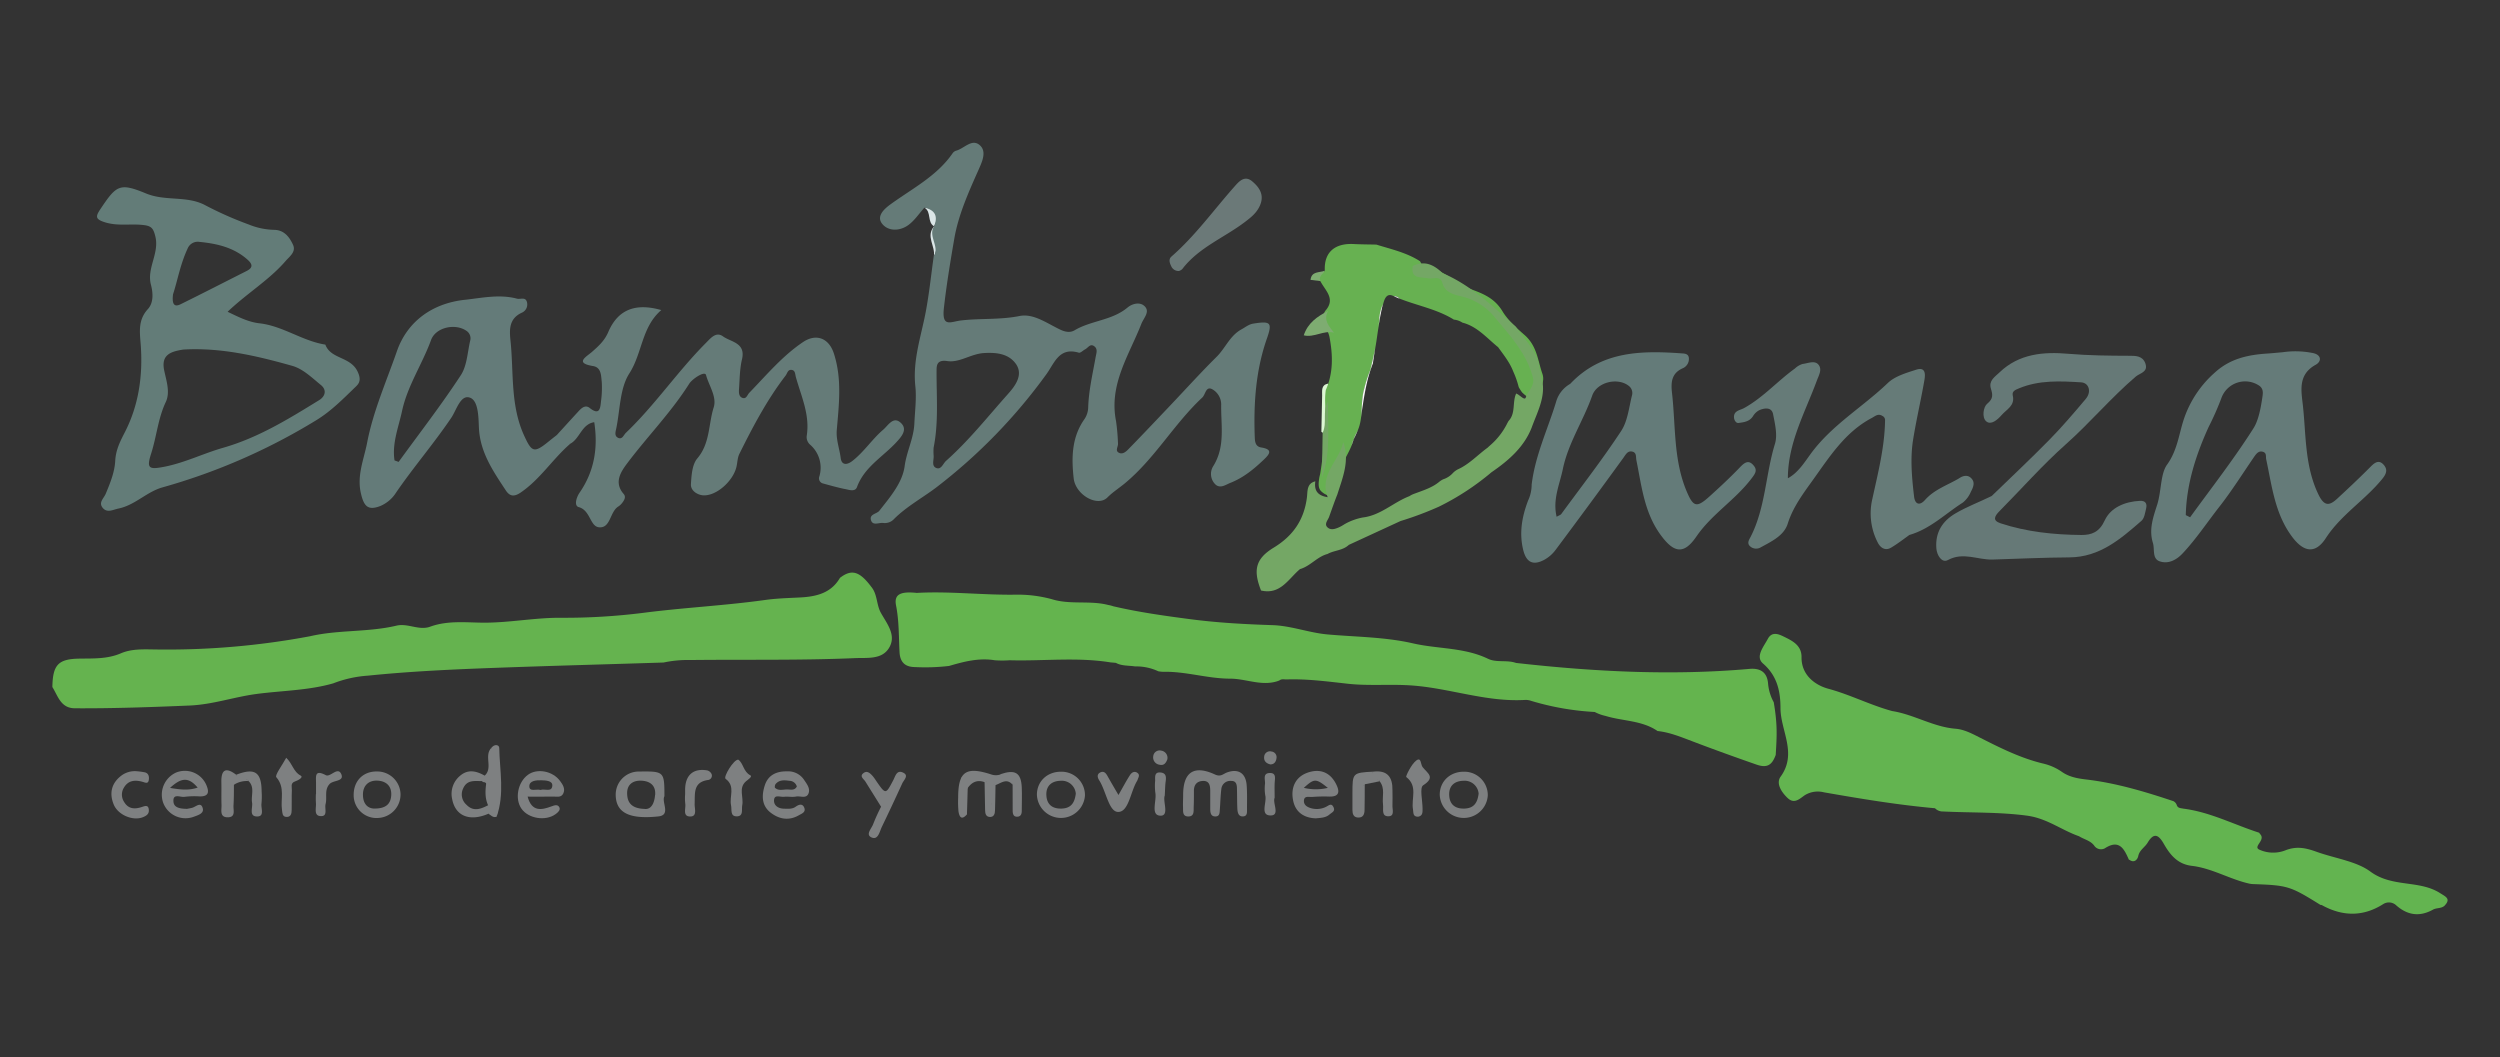 <svg id="Camada_1" data-name="Camada 1" xmlns="http://www.w3.org/2000/svg" viewBox="0 0 839.63 355"><rect x="0" y="0" width="839.63" height="355" fill="#333333" stroke="none"/><defs><style>.cls-1{fill:#64b44e;}.cls-2{fill:#65b34f;}.cls-3{fill:#63b450;}.cls-4{fill:#657b78;}.cls-5{fill:#667b78;}.cls-6{fill:#667977;}.cls-7{fill:#6b7978;}.cls-8{fill:#7e8081;}.cls-9{fill:#ddf7d4;}.cls-10{fill:#dbe6e7;}.cls-11{fill:#7eac71;}.cls-12{fill:#647b79;}.cls-13{fill:#657b79;}.cls-14{fill:none;}.cls-15{fill:#637c78;}.cls-16{fill:#67b151;}.cls-17{fill:#fcfcfc;}.cls-18{fill:#74a765;}</style></defs><path class="cls-1" d="M535.59,239.12a90.35,90.35,0,0,1-21.33-3.73,5.63,5.63,0,0,0-2-.32c-12.9.78-25.1-3.86-37.79-4.83-7.3-.56-14.63.2-21.87-.61-6.84-.76-13.64-1.67-20.54-1.44-.84,0-1.66-.24-2.4.36-5.58,2.18-11-.62-16.54-.62-7.51,0-14.85-2.47-22.43-2.3a10.4,10.4,0,0,1-1.67-.18,17.47,17.47,0,0,0-7.8-1.63c-2.17-.35-4.44-.1-6.46-1.2l-1.83-.16c-11.24-1.82-22.55-.39-33.83-.71a35,35,0,0,1-5,0c-5.28-.88-10.34.44-15.35,1.91a68.62,68.62,0,0,1-11.64.37c-3.26-.07-4.85-1.76-5-5.07-.27-5.21-.15-10.42-1.17-15.62-.73-3.71,1.42-4.79,6.95-4.21,11.14-.62,22.24.77,33.37.59a43.47,43.47,0,0,1,12,1.52c6.17,1.94,12.71.34,18.93,1.94a10.49,10.49,0,0,1,1.67.43c8.56,2,17.22,3.21,25.94,4.35,9.24,1.21,18.43,1.7,27.69,2,6.22.23,12.13,2.55,18.31,3.11,9.6.86,19.31.84,28.73,3,8.36,1.93,17.22,1.32,25.22,5.18,2.87,1.38,6.35.31,9.41,1.4h0c26.08,2.93,52.19,4.31,78.4,2,3.63-.32,5.94,1.09,6.25,4.93a15.79,15.79,0,0,0,1.91,6.28c1.26,7.54,1.06,11,.66,17.68-1.24,3.43-2.88,4.5-6.46,3.25-7.23-2.52-14.43-5.11-21.58-7.84l0,0c-3.8-1.43-7.56-3-11.64-3.43-5.26-3.61-11.67-3.29-17.46-5.07A14.44,14.44,0,0,1,535.59,239.12Z"/><path class="cls-2" d="M222.86,222.51c-19,.61-38,1.1-56.92,1.8-14.16.52-28.29,1.17-42.38,2.61a39.34,39.34,0,0,0-11.65,2.59c-8.43,2.41-17.22,2.42-25.82,3.57-7.51,1-14.65,3.54-22.35,3.87-12.85.54-25.68,1-38.53.93-4.84,0-5.7-4.08-7.62-7.13.12-7.52,2-9.45,9.13-9.55,4.71-.07,9.37.16,13.93-1.8,3.42-1.47,7.28-1.34,11-1.28a259.58,259.58,0,0,0,52.49-4.44c9.54-2.21,19.47-1.29,29-3.55,3.89-.93,7.6,1.78,11.45.3l0,0c5.88-2.11,12.09-1.33,18-1.3,8.63,0,17.07-1.69,25.66-1.65A211.51,211.51,0,0,0,216,205.83c13.66-1.77,27.43-2.43,41.07-4.34,3.88-.54,7.74-.63,11.62-.83,5.4-.28,10.41-1.41,13.42-6.59,3.9-3,6.56-2.25,10.5,3,2.09,2.5,1.71,5.89,3.17,8.63,2,3.66,5.31,7.46,2.93,11.69s-7.34,3.46-11.51,3.64c-18.43.8-36.86.43-55.29.64A38.67,38.67,0,0,0,222.86,222.51Z"/><path class="cls-3" d="M731.14,270.58c.43.9,1.32.82,2.1,1,9,1.13,17,5.36,25.47,8.08.2.27.42.52.61.79,1.27,1.89-2.54,3.87-.62,4.86a11.28,11.28,0,0,0,8.85.28c3.81-1.5,6.84-.82,10.54.51,6,2.16,13.34,3.16,17.95,6.58,7.41,5.49,16.37,2.76,23.46,7.27,1.91,1.22,3.79,1.92,1.42,4.31-1.1.91-2.63.6-3.79,1.24-4.55,2.53-8.66,1.88-12.46-1.53h0a3.57,3.57,0,0,0-4.24-.34c-6.69,4.25-13.46,4.2-20.34.52a1.17,1.17,0,0,0-.75-.23c-10.28-6.38-10.93-6.58-22.75-7a8.36,8.36,0,0,1-1-.12c-6.65-1.45-12.63-5.2-19.43-6-4.9-.57-7.39-3.81-9.49-7.48-1.86-3.24-3.42-3.58-5.38-.31-.93,1.57-2.71,2.44-3.15,4.49-.26,1.21-1.37,2.46-3,1.25H715c-1.58-3.59-3.2-7-8.07-3.85a2.74,2.74,0,0,1-3.61-.93c-1.34-1.72-3.41-2.05-5.08-3.12-5.89-2.05-10.71-6-17.46-6.91-9.43-1.25-18.79-.94-28.17-1.4a3.64,3.64,0,0,1-2.74-1.09h0c-12.53-1.12-24.93-3.18-37.31-5.35a8.32,8.32,0,0,0-6.35.93c-1.68,1.1-3.51,3.19-5.82,1-2.12-2-4-4.95-2.35-7.21,5.63-7.82,0-15.32-.06-22.91,0-5.53-1-10.87-5.89-15.08-2.64-2.29.24-5.62,1.62-8.23s3.65-1.64,5.34-.81c2.85,1.38,6,2.9,6,6.83-.12,6.27,4.79,9.56,9,10.7,7.41,2,14.17,5.53,21.51,7.51l.06,0c7.27,1.18,13.7,5.32,21.16,5.92,2.88.23,5.51,1.63,8.08,2.93,7,3.55,14,7.07,21.73,8.86a18.18,18.18,0,0,1,6,2.76h0c2.45,1.68,5.24,2.16,8.12,2.5,10,1.18,19.68,4.08,29.23,7.27A2.42,2.42,0,0,1,731.14,270.58Z"/><path class="cls-4" d="M187,146.11c2.49-2.73,5-5.49,7.49-8.19.95-1,2.18-2,3.55-.91,3.29,2.61,3.58.21,3.8-2.2a32.78,32.78,0,0,0,.26-6.55c-.24-2-.1-4.85-2.91-5.32-6.19-1-2.45-3-.5-4.65,2.28-2,4.32-3.79,5.61-6.8,3.22-7.51,9.1-9.84,17.8-7.35-6.62,5.66-6.34,14.41-10.72,21.25-3.23,5-3.11,12.24-4.41,18.5-.22,1.08-.74,2.53.65,3.17s1.83-1,2.62-1.73c9.71-9.27,17.24-20.48,26.69-30,1.77-1.77,3.53-4.07,5.9-2.35,2.64,1.91,7.7,2.1,6.37,7.7-.77,3.22-.76,6.63-1,10-.08,1.17-.09,2.63,1.31,3,1.18.31,1.48-1.08,2.15-1.77,5.75-5.93,11.05-12.31,18-17,4.44-3,8.69-1.39,10.38,3.76,2.78,8.48,1.74,17.1,1,25.66-.29,3.36.91,6.31,1.3,9.45.29,2.42,2,2.57,4.05.94,3.88-3.07,6.56-7.27,10.28-10.45,1.64-1.41,3.31-4.54,5.8-2.32s.35,4.65-1.4,6.55c-4.53,4.92-10.76,8.31-13.25,15.08-.59,1.6-2.45,1-3.67.73-2.61-.49-5.18-1.25-7.75-1.94a1.77,1.77,0,0,1-1.2-2.42,10.23,10.23,0,0,0-3.07-10.56,3.39,3.39,0,0,1-1.17-3.16c1.07-7-1.9-13.2-3.68-19.64-.25-.9-.15-2.23-1.44-2.36s-1.4,1.14-2,1.92c-6.24,8.14-11,17.17-15.52,26.29-.65,1.31-.64,2.95-1,4.42-1.14,4.73-6.72,9.76-11.15,9.5-1.87-.12-4.26-1.51-4.12-3.75.18-3,.41-6.61,2.15-8.66,4.32-5.09,3.7-11.46,5.5-17.14,1.12-3.53-1.62-7.29-2.58-10.86-.41-1.5-4.62,1.29-5.66,2.95-6.07,9.6-14,17.65-20.78,26.66-2.07,2.77-4.65,6.44-1.21,10.35.78.89.28,1.92-.33,2.75a5.44,5.44,0,0,1-1.44,1.43c-2.93,1.77-2.57,7.37-6.51,7-3.07-.27-2.86-5.7-6.83-6.78-1.59-.43-.85-3.18.32-4.88,4.9-7.1,6.23-15,4.9-23.64-4.27.64-4.83,5.65-8.22,7.33A6.69,6.69,0,0,1,187,146.11Z"/><path class="cls-5" d="M641.28,179.66c-2,1.43-4,3-6.16,4.27s-3.72-.23-4.45-1.67a21.29,21.29,0,0,1-1.84-14.69c1.89-8.69,4.13-17.35,4.27-26.34a1.54,1.54,0,0,0-.9-1.55c-1.46-.9-2.39.08-3.62.73-8.87,4.71-14.06,12.91-19.63,20.68-3.3,4.62-6.76,9.14-8.55,14.83-1.28,4.05-5.59,6-9.22,8a3,3,0,0,1-3.37-.41c-1.25-1.08-.3-2.34.15-3.23,5-9.81,5-20.92,8.16-31.21.92-3,0-6.75-.63-10-.5-2.39-2.83-2.07-4.61-1.32a5.43,5.43,0,0,0-2.16,2.07c-1.18,1.79-3.06,2-4.85,2.24-.79.09-1.43-.87-1.5-1.79-.17-2.37,2.06-2.48,3.37-3.21,6.41-3.54,11.23-9.07,17.08-13.29a6.49,6.49,0,0,1,2.58-1.53c1.78-.2,4-1.3,5.3.19,1.39,1.64.16,3.58-.57,5.56-3.94,10.63-9.65,20.76-9.67,32.64,3.42-1.85,5.5-5.24,7.65-8.18,7.07-9.69,17.43-15.69,25.89-23.79,2.41-2.32,6.2-3.41,9.55-4.49s3.07,1.78,2.74,3.65c-1.16,6.66-2.71,13.24-3.78,19.91-1,6.32-.4,12.69.33,19,.3,2.63,1.84,3.26,3.71,1.15,3.13-3.52,7.53-4.94,11.41-7.23,1.55-1.08,3.22-1.25,4.39.32,1,1.35.25,2.9-.46,4.26a9,9,0,0,1-2.71,3.59C653.3,172.57,648.22,177.68,641.28,179.66Z"/><path class="cls-6" d="M668.94,166.56c6.49-6.29,13.09-12.47,19.42-18.93,4.27-4.35,8.23-9,12.16-13.67,2-2.39,1.06-5.39-1.56-5.55-7-.43-14.11-.8-20.84,2-1.13.47-2.48.95-2.13,2.4.82,3.48-2.08,4.65-3.76,6.61-1.41,1.63-3.54,3.41-5.12,2.12s-1-4.9.29-5.94c2.11-1.71,1.86-3.07,1.25-5.07-.82-2.68,1.3-3.93,2.87-5.44,6.59-6.35,14.92-7,23.22-6.26,6.77.57,13.5.64,20.27.66,2.17,0,4.6-.06,5.53,2.6,1,2.9-1.86,3.21-3.23,4.38-8.28,7.08-15.29,15.44-23.43,22.69-7.88,7-14.91,15-22.33,22.49-1.5,1.52-2.61,3.13.3,4.09,8.83,2.92,18,3.85,27.23,3.94,3.39,0,6-.93,7.81-4.93,2-4.29,6.77-6.3,11.82-6.54,1.92-.09,2.44,1,2.07,2.56s-.59,3.31-1.59,4.17c-7,6.09-14,12.19-24.17,12.26-8.61.05-17.22.47-25.83.73-5,.14-9.81-2.64-15,.17-2,1.08-3.7-1.55-3.87-4-.38-5.26,2-9.07,6.41-11.66C660.62,170.14,664.89,168.58,668.94,166.56Z"/><path class="cls-7" d="M396,91a2.63,2.63,0,0,1-2.63-1.57c-.53-1.08-1-2.34.08-3.28,7.9-6.9,14-15.39,20.91-23.22,1.59-1.81,3.56-4.28,6.23-2,2.29,1.94,4.12,4.45,2.6,8-1.05,2.47-2.86,3.93-4.93,5.51-7,5.37-15.65,8.63-21.2,15.94A2.93,2.93,0,0,1,396,91Z"/><path class="cls-8" d="M397.36,267c0-7.68,3.61-10.15,10.68-6.89,1.95.9,2.72-.17,4-.66,3.8-1.41,6.34.17,6.65,4.24.21,2.69.11,5.41.12,8.12,0,1,.13,2.24-1.23,2.38-1.58.15-1.91-1.17-2-2.37-.12-2.19-.08-4.4-.14-6.59,0-1.37-.05-3-1.93-2.95a3,3,0,0,0-3.3,2.54c-.31,2.35-.34,4.72-.53,7.08-.07,1,0,2.23-1.36,2.3-1.62.09-1.84-1.16-1.86-2.41,0-2,0-4.07,0-6.1,0-1.84-.26-3.58-2.63-3.4-2,.15-2.91,1.46-2.85,3.48,0,1.7,0,3.39-.07,5.08-.08,1.44.35,3.44-1.95,3.36-1.9-.07-1.59-1.84-1.64-3.14S397.36,268.38,397.36,267Z"/><path class="cls-8" d="M295.91,270.94l-5.27-8.45c-.57-.91-2.12-1.76-.58-2.89,1.22-.89,2.21.15,3,1a14.71,14.71,0,0,1,1.18,1.63c3.24,4.67,3.21,4.65,5.78-.23.66-1.26,1.11-3.39,3.07-2.61,2.38.95.49,2.51-.06,3.7q-3.36,7.35-6.87,14.64c-.76,1.57-1.23,4.48-3.42,3.54s0-3,.53-4.52A63.14,63.14,0,0,1,295.91,270.94Z"/><path class="cls-8" d="M45.65,259a24.85,24.85,0,0,1,3,.39c1.18.3,1.47,1.27,1.35,2.37-.18,1.66-1.15,1.09-2.14.81-2.45-.68-4.74-.55-6.21,1.91a4.44,4.44,0,0,0,0,4.8c1.51,2.58,3.77,2.52,6.18,1.69,1.11-.38,2-.56,2.15.94s-.84,2.09-2,2.55c-3.31,1.33-8.33-.72-9.78-4.25-1.59-3.85-.74-7.28,2.68-9.81A7.59,7.59,0,0,1,45.65,259Z"/><path class="cls-8" d="M247.94,255.13c1.72,1.12,1.7,4.08,4.08,5.27.77.38-.73,1.4-1.48,2-2.62,2.27-.72,5.37-1.26,8.05-.28,1.39.48,3.53-1.59,3.71-2.6.21-1.84-2.19-2.17-3.71-.64-2.93,1.58-6.39-1.83-8.88C242.84,261,246.38,255.05,247.94,255.13Z"/><path class="cls-8" d="M375.64,267c1.56-2.72,2.62-4.76,3.87-6.69.54-.84,1.5-1.51,2.55-.69.88.68.23,1.52,0,2.29a2.35,2.35,0,0,1-.22.45c-2.18,3.63-2.79,10.4-6.34,10.33-3.11-.05-4-7-6.34-10.64-.55-.85-.86-2,.34-2.61s1.88.17,2.43,1.14C373,262.49,374.09,264.36,375.64,267Z"/><path class="cls-8" d="M476.27,274.3c-1.85,0-1.52-1.38-1.72-2.51-.63-3.57,1.73-7.78-2.27-10.84-.23-.18,1.7-4.3,3.4-5.55s1.41,1.36,2.11,2.24c1.67,2.11,4.42,3.37.18,6.11-1.24.81-.2,5.13-.2,7.84C477.77,272.78,477.87,274,476.27,274.3Z"/><path class="cls-8" d="M96.13,254.5c2.19,2.08,2.4,4.71,4.8,5.95,1.15.59-.78,1.63-1.85,2-1.64.54-1,1.93-1.06,3-.1,2.18,0,4.37-.06,6.55,0,1.22-.26,2.51-1.88,2.36-1.3-.13-1.22-1.34-1.37-2.33-.55-3.63,1.12-7.53-1.91-11C92.24,260.35,94.79,257,96.13,254.5Z"/><path class="cls-8" d="M230.1,266.8v-1.52c0-4.95,2.74-7.36,7.47-6.53A2.24,2.24,0,0,1,239,260a1.47,1.47,0,0,1-1.11,1.95c-5.18.69-4.45,4.54-4.59,8.07-.06,1.5.93,4.14-1.38,4.2-2.84.08-1.48-2.77-1.78-4.37A16.11,16.11,0,0,1,230.1,266.8Z"/><path class="cls-8" d="M106.14,266.61c0-1.17,0-2.35,0-3.52,0-2.25-.58-4.79,3.3-2.74,1.49.78,4-3,5.16-.4s-2.71,2-3.94,3.4c-1.8,2-.73,4.49-1.31,6.68-.39,1.45.83,4.12-1.53,4.06-2.61,0-1.53-2.79-1.72-4.46a27.64,27.64,0,0,1,0-3Z"/><path class="cls-8" d="M79.32,260.2c6.24-2.41,8.49-.94,8.55,5.6a24.86,24.86,0,0,1-.05,4.05c-.25,1.59,1.22,4.51-1.66,4.36-2.6-.13-1.21-3-1.5-4.64-.41-2.41,1-5.11-1.18-7.24C82.5,260.81,79.49,263.27,79.32,260.2Z"/><path class="cls-8" d="M164,273.3a2.31,2.31,0,0,0-.08-2.86c-1.14-2.52-.93-5.14-.57-7.77,2.22-3.58.14-7.79,1.69-11.47h0c1.46-1,2.4-.28,2.36,1.17-.2,7.31.93,14.65-.6,21.91C165.57,274.77,164.89,273.74,164,273.3Z"/><path class="cls-8" d="M324.75,273.51c-1.84,2.12-2.57.8-2.84-1a34.6,34.6,0,0,1-.11-4.56c0-8.82,2.55-10.66,11.2-7.82a4.79,4.79,0,0,0,2.93,0c1.7.76,5.24-.7,4.16,3.43-2-2.32-3.84-.56-5.74.12l-.67-.08a4.52,4.52,0,0,1-2.08-1.88,3.54,3.54,0,0,0-.31-.37c-.2.09-.19.32,0,.71,0,.45-.2.64-.63.62-2.45-.89-4.28,0-5.66,2C323.41,266.77,323.34,269.11,324.75,273.51Z"/><path class="cls-8" d="M340.09,263.47c.17-3-3.48-1.44-4.16-3.43,5-1.73,7-.56,7.23,4.36.12,2.67,0,5.36,0,8,0,1.11-.45,2-1.76,1.89-1.07-.08-1.27-1-1.29-1.82C340.07,269.5,340.09,266.48,340.09,263.47Z"/><path class="cls-8" d="M461.26,259.15c4.71-.56,6.48,1.87,6.4,6.23,0,1.69.08,3.39,0,5.07-.08,1.37.84,3.65-1.32,3.7-2.48.06-1.65-2.41-1.85-3.94-.35-2.61.79-5.43-1.13-7.81C463,261.1,457.92,262.81,461.26,259.15Z"/><path class="cls-8" d="M428.09,267.94c-.79,1.71,1.92,5.94-1.34,5.93-3.66,0-1.23-4.34-1.8-6.69a14.28,14.28,0,0,1-.09-4c.08-1.36-.82-3.46,1.53-3.56s1.78,1.85,1.71,3.34S428.09,266,428.09,267.94Z"/><path class="cls-8" d="M391.19,267.18c-.77,1.91,1.65,6.85-1.46,6.77-3.43-.1-1.19-5-1.71-7.7a18.87,18.87,0,0,1-.06-4.05c0-1.31-.28-3,1.88-2.75,1.86.21,1.85,1.56,1.65,3C391.3,263.82,391.31,265.18,391.19,267.18Z"/><path class="cls-8" d="M461.26,259.15c-1.58,2.53,1.77,1.92,2.08,3.25l-5,1c-2.07.74-2.07.74-2.09,5,.09-3.4.09-3.4,2.1-5,0,2.85,0,5.7-.06,8.55,0,1.48-.45,2.74-2.25,2.62-1.5-.1-1.81-1.24-1.82-2.52,0-1.85,0-3.69,0-5.54C454.22,259.54,454.22,259.54,461.26,259.15Z"/><path class="cls-8" d="M79.32,260.2c.8,1.85,3.2.58,4.16,2.13a8,8,0,0,0-4.82,1.17c-2.27.42-2.27.42-2.29,4.52.18-3.44.18-3.44,2.19-4.47,0,2.35,0,4.71-.14,7.05-.08,1.52.78,3.83-1.83,3.89-2.92.07-2.13-2.42-2.19-4.12-.09-2.52,0-5-.05-7.56C74.23,258.49,75.8,257.52,79.32,260.2Z"/><path class="cls-8" d="M324.75,273.51c-3.33-1.1-1.56-3.88-1.83-5.9a49.52,49.52,0,0,1-.06-6.46c2.62.3,1.63,2.3,2.15,3.47Q324.89,269.07,324.75,273.51Z"/><path class="cls-8" d="M334.35,263.59c-.05,2.83-.08,5.66-.17,8.49,0,1.22-.35,2.46-1.92,2.28-1.22-.14-1.39-1.26-1.41-2.3-.07-3.15-.12-6.31-.18-9.47l.36-.32c3.42,3,.41,6.45,1.41,9.17,1.55-2-1.9-5.91,1.44-8.16C334,263.38,334.2,263.48,334.35,263.59Z"/><path class="cls-9" d="M446,128.83c.06.78.13,1.57.19,2.35-.06,1.25-.11,2.49-.16,3.74-1,2.36-.21,4.84-.51,7.25-.14,1.15.7,2.77-1.31,3.17l-.42-.32c.08-4.05.14-8.1.25-12.15C444.08,131.24,443.62,129.34,446,128.83Z"/><path class="cls-8" d="M392.06,255c-.46,1.26-1.15,2.19-2.6,1.84a2.47,2.47,0,0,1-2.13-2.93A2.15,2.15,0,0,1,390,252.1,2.45,2.45,0,0,1,392.06,255Z"/><path class="cls-10" d="M310.48,69.75c4.5.28,5.42,2.07,3.24,6.27C311.31,74.61,312.9,71.15,310.48,69.75Z"/><path class="cls-8" d="M426.65,256.73c-1.46-.36-2.22-1.2-2.08-2.53a1.94,1.94,0,0,1,2.48-1.8,1.91,1.91,0,0,1,1.68,2.14C428.59,255.77,428,256.72,426.65,256.73Z"/><path class="cls-8" d="M165,251.2c-.23,4.14,1.2,8.46-1.37,12.34-.61-1-1.14-.78-1.77-1.21a1.71,1.71,0,0,0,.9-1.81C165.66,257.92,162.48,253.87,165,251.2Z"/><path class="cls-10" d="M313.74,76c-.42,3.36,1.93,6.76-.11,10.1C314.25,82.73,310.78,79.32,313.74,76Z"/><path class="cls-11" d="M444,94.46,440.15,94c.31-3,3-2.35,4.78-3.09C444.6,92.11,444.28,93.29,444,94.46Z"/><path class="cls-4" d="M423.57,150.28c-1.94-.31-2.11-1.93-2.16-3.52-.4-11.21.32-22.29,4.06-33,1.9-5.41,1.33-6-4.46-5.09-1.64.25-2.69,1.2-4,1.91-3.93,2.11-5.44,6.33-8.42,9.27-5.36,5.31-10.42,10.92-15.62,16.39-4.63,4.88-9.25,9.77-13.95,14.58-.78.8-1.86,1.83-3.1,1.3-1.58-.67-.35-2.07-.44-3.14a70.43,70.43,0,0,0-.66-7.58c-2.44-12.28,4.39-22.12,8.52-32.66.73-1.85,2.73-3.79,1.39-5.55-1.53-2-4.38-1.28-6,.06-5.22,4.4-12.24,4.35-17.85,7.69-1.38.81-3,.62-4.76-.22-4.39-2.06-9-5.54-13.69-4.59-6.56,1.32-13.06.74-19.54,1.48-3.66.41-6.63,2.57-5.88-4.18.88-7.8,2.16-15.53,3.48-23.23,1.4-8.13,4.86-15.76,8.22-23.32,1.18-2.65,2.71-6,.39-8.08-2.61-2.38-5.21,1-7.85,1.77a2.33,2.33,0,0,0-1.26.82c-5.32,7.77-13.6,11.91-20.92,17.24-2.23,1.63-4.85,4.06-2.73,6.61s6,2.38,8.8.29c2.07-1.54,3.57-3.84,5.32-5.79,3.61.78,4.64,2.9,3.24,6.27l0,0c-2.1,3.34,2,6.76-.11,10.1-.89,6.29-1.53,12.63-2.72,18.86-1.58,8.19-4.37,16.09-3.45,24.75.43,4-.14,8.37-.33,12.53-.23,5.05-2.61,9.38-3.26,14.3-.75,5.63-4.94,10.44-8.51,15-.83,1.08-3.54,1.1-2.75,3.28.65,1.81,2.68.62,4.09.81a4.2,4.2,0,0,0,3.65-1.38c4.2-4.16,9.42-7,14.06-10.49a182.84,182.84,0,0,0,37-38c2.76-3.75,4.27-9.3,10.94-7.32.55.17,1.41-.75,2.14-1.13,1-.5,1.66-2,3-1.07s.77,2.33.52,3.7c-1,5.64-2.33,11.23-2.5,17a7.38,7.38,0,0,1-1.25,3.81c-4.31,6.1-4.39,13-3.62,19.9.62,5.53,8,9.75,11.33,6.41,1.82-1.81,3.89-3.12,5.79-4.69,10.12-8.35,16.57-20,26.07-28.87,1.09-1,1.19-4,3.41-2.75a5.88,5.88,0,0,1,2.94,5c-.13,7,1.46,14.18-2.66,20.78a4.91,4.91,0,0,0,.73,6.17c1.65,1.48,3.36.12,5.11-.58,4.32-1.72,7.77-4.56,11.07-7.7C426.46,152.49,427.6,150.93,423.57,150.28Zm-85-18c-6.81,7.63-13.18,15.71-20.86,22.52-1,.91-1.66,3.19-3.42,2.3-1.51-.76-.57-2.75-.74-4.19a21.49,21.49,0,0,1,0-2.54c1.74-8.62.94-17.32,1-26,0-1.87.25-3.61,3.65-3.1,4.09.61,7.84-2.44,12.32-2.7s8.29.33,10.69,3.67C343.82,126,340.78,129.79,338.57,132.28Z"/><path class="cls-12" d="M588.91,156.28c-1.66-1.94-3-.95-4.54.66-3.25,3.4-6.71,6.61-10.21,9.77-4.41,4-5.49,3.54-7.76-1.85C562,154.28,562.8,143,561.55,132c-.39-3.43-.27-6.65,3.67-8.35a3.39,3.39,0,0,0,2-3.31c-.08-1.36-1.09-1.57-2.14-1.64-13.78-1-27.24-.89-37.72,10.22a10.12,10.12,0,0,0-4.8,6.24c-2.82,9.17-7,17.94-8.15,27.61a12.83,12.83,0,0,1-1.22,5.4c-2,5.28-3,10.68-1.66,16.36,1,4.26,3.24,5.55,7.1,3.49a11.84,11.84,0,0,0,3.8-3.31q11.49-15.37,22.76-30.91c.83-1.15,1.45-2.48,3-2.13s1.17,1.8,1.4,2.93c1.76,8.69,2.63,17.56,8.2,25.14,4.41,6,7.74,6.61,11.95.45,5.08-7.42,12.86-12.15,18.3-19.21C589.43,159.18,590.39,158,588.91,156.28Zm-40.82-23.42c-1,4-1.43,8.56-3.61,11.88-6.3,9.57-13.34,18.64-20.12,27.89-.25.34-.78.47-1.56.93-1.39-5.78,1-10.83,2.06-15.91,1.79-8.79,6.93-16.37,9.89-24.79,1.62-4.6,8.65-6.21,12.34-3.21A3,3,0,0,1,548.09,132.86Z"/><path class="cls-13" d="M800.47,156c-1.51-1.62-2.86-.7-4.25.7-3.68,3.71-7.49,7.3-11.33,10.84-2.79,2.57-4.43,2.3-6.29-1.57-4.56-9.52-4.08-19.79-5.17-29.79-.53-4.86-1.76-10.35,4.31-13.68,2.09-1.15,2-3.5-1.33-4a29.66,29.66,0,0,0-9.8-.2c-2.17.19-3.52.33-4.88.42-6.62.42-12.75,1.66-18,6.52a36.14,36.14,0,0,0-10,14.73c-1.91,5.28-2.25,11-5.94,16.12-2.22,3.08-1.87,9-3.31,13.46-1.32,4.14-2.83,8.26-1.42,12.79.66,2.14-.33,5.27,2.27,6.18,2.89,1,5.62-.43,7.73-2.68,4.56-4.86,8.25-10.46,12.33-15.66s7.86-11.21,11.74-16.86c.71-1,1.49-2,2.86-1.59s.91,1.6,1.12,2.55c1.94,9,2.89,18.28,8.75,26.07,3.85,5.12,7.76,5.79,11.27.39,5.11-7.89,13.19-12.78,19-19.95C801.67,158.89,801.87,157.52,800.47,156ZM759.84,133.3c-.54,3.65-1.28,7.81-3,10.53-6.54,10.32-14.11,20-21.29,29.9l-1.45-.73c.24-10.43,3.39-20.16,7.66-29.58a94.55,94.55,0,0,0,4.27-9.65,8.48,8.48,0,0,1,12.43-4.43C760.18,130.34,760.07,131.8,759.84,133.3Z"/><path class="cls-12" d="M187,146.11c-.93.73-1.86,1.45-2.78,2.2-4.85,3.94-5.63,3.58-8.18-2-4.69-10.23-3.47-21.23-4.59-31.92-.4-3.77-.48-7.44,3.87-9.4a3,3,0,0,0,1.68-3.43c-.46-2-2.2-.94-3.37-1.25-5.89-1.58-11.82-.23-17.59.39-10.76,1.17-19.24,7.19-22.75,17.29s-7.95,20.06-10,30.75c-1.13,5.75-3.55,11.13-2,17.29,1,4.13,2.42,5.45,6.38,3.94a11.63,11.63,0,0,0,5.35-4.53c5.9-8.61,12.73-16.51,18.57-25.17,1.71-2.54,3.11-7.87,6.25-6.71,2.82,1,2.85,6.43,3,10,.34,8.27,4.74,14.62,9,21.09,1.3,2,2.72,2.35,5.05.76,6.51-4.44,10.67-11.17,16.49-16.25A5.19,5.19,0,0,0,187,146.11ZM157.9,114.47c-.9,3.91-1.06,8.39-3.15,11.57-6.55,10-13.86,19.43-20.87,29.09l-1.38-.5c-.88-5.74,1.36-11.15,2.53-16.6,1.82-8.47,6.8-15.74,9.74-23.83,1.59-4.37,8.38-5.76,12.11-2.93A3,3,0,0,1,157.9,114.47Z"/><path class="cls-14" d="M468.12,99.5l-.33-.15c-2.15-1-2.89,1-3.36,2.9A5.27,5.27,0,0,1,468.12,99.5Z"/><path class="cls-14" d="M461.83,116.93c.44-2.34.8-4.7,1.1-7.06C462.53,112.21,462.16,114.57,461.83,116.93Z"/><path class="cls-14" d="M488.22,107.39c-5.54-3.51-12.07-4.7-18.1-7,3.25,2.82,7.73,2.53,10.86,5.47C482.89,107.6,485.67,107,488.22,107.39Z"/><path class="cls-14" d="M456.25,143.83c.07-.2.14-.4.2-.6C456.39,143.43,456.32,143.63,456.25,143.83Z"/><path class="cls-14" d="M456.9,141.37c-.08.48-.19.95-.32,1.43a19.09,19.09,0,0,0,.5-2.59Z"/><path class="cls-15" d="M109.27,115.74c-7.74-1.22-14.26-6.26-22.08-7.15-3.8-.43-7-2.09-10.75-3.88,6.55-6.25,13.91-10.61,19.44-17,1.35-1.58,3.64-3.1,2.52-5.52-1.21-2.62-3-5-6.45-5a23.89,23.89,0,0,1-8.4-1.79,118.72,118.72,0,0,1-14.9-6.62C62.53,65.69,55.54,67.63,49.11,65c-9-3.72-10-2.82-15.45,5.32-1.61,2.42-1.67,3.35,1.7,4.37,4.45,1.36,8.83.32,13.21.94,2.5.35,3,1.39,3.6,3.76,1.42,5.7-2.94,10.66-1.48,16.22.75,2.86.9,6.06-1,8.17-3.51,3.81-2.7,8-2.4,12.37.69,10-.68,19.81-5.27,28.84-1.62,3.17-3.12,6-3.32,9.79s-1.71,7.49-3.17,11c-.69,1.67-2.6,3-.95,4.88,1.5,1.67,3.41.5,5.22.13,5.54-1.13,9.46-5.62,14.76-7.1a204.57,204.57,0,0,0,51.64-22.55c5.08-3.09,9.17-7.31,13.38-11.37,1.17-1.12,1.76-2.36.51-5C117.65,119.67,111.09,120.68,109.27,115.74ZM58.11,98.84C59.6,94.36,60.55,88.73,63,83.51a3.66,3.66,0,0,1,4-2.27c5.9.58,11.56,1.87,16.17,6,1.74,1.56,1.79,2.7-.37,3.79-7.36,3.71-14.69,7.48-22.08,11.12C58.39,103.33,57.73,102,58.11,98.84Zm49.06,35.56c-10.26,6.32-20.47,12.63-32.28,16-6.59,1.89-12.81,5-19.64,6.35-5.18,1-6.13.69-4.49-4.42,1.84-5.72,2.3-11.77,4.92-17.32,1.52-3.2.23-7-.51-10.46-1.13-5.22,1.83-6.46,6.41-7.15,12.61-.73,24.72,2.12,36.64,5.49,3.53,1,6.59,4,9.58,6.44C109.81,131,109.26,133.12,107.17,134.4Z"/><path class="cls-16" d="M518,125.49c-1.56-4.49-1.78-9.32-6-13-2.63-2.3-5.61-5-7.38-7.93-2.58-4.26-6.14-5.79-10.33-7.33-5.67-2.08-9.93-7.15-16.31-7.9-.49-.06-.67-1.12-1.11-1.63-4.49-2.87-9.63-4-14.62-5.55-2.52-.06-5.05-.06-7.57-.19-6.53-.34-10.06,2.88-9.74,9-.6,1-1.91,1.68-1.64,3.15,1.49,3.28,5.54,6.11,1.79,10.29-2,3.29.78,5.81,1.4,8.67,1.16,6.08,1.36,12.09-1.22,17.92a24.85,24.85,0,0,0-.21,4.31,128.21,128.21,0,0,1-1.7,24,10.58,10.58,0,0,0-.34,1.58c-.17,1.37-.36,2.83.53,3.93a6,6,0,0,0,3.94,1.87c1.19.18,1.63-1.22,1.51-2.19-.69-5.79,3-10.07,5-15a21.45,21.45,0,0,1,1.67-4.21,13,13,0,0,0,.62-1.44c.07-.2.14-.4.2-.6l.13-.43c.13-.48.24-1,.32-1.43l.18-1.16c.4-3.21.22-6.56,1.12-9.71a43.32,43.32,0,0,1,2-6.19c.65-2.44,1.18-4.91,1.64-7.38s.7-4.72,1.1-7.06c.1-.75.21-1.5.29-2.26a15,15,0,0,1,1-4.93c.07-.15.15-.29.23-.43.47-1.91,1.21-3.89,3.36-2.9l.33.15a2.3,2.3,0,0,1,1.77.64l.23.2c6,2.35,12.56,3.54,18.1,7a6.15,6.15,0,0,1,2.85,1c5,1.27,8.22,5.2,12,8.25,1.88,2.6,3.91,5.11,5.08,8.16h0a30.58,30.58,0,0,1,1.84,5.24,15.52,15.52,0,0,0,1.12,1.77c1.26,1.22,2.82,2.65,4.31,1C517.21,130.84,519,128.42,518,125.49Z"/><path class="cls-17" d="M461.83,116.93c-.46,2.47-1,4.94-1.64,7.38a43.32,43.32,0,0,0-2,6.19c-.9,3.15-.72,6.5-1.12,9.71.94-6.13,1.71-12.28,4-18.1C461.36,120.38,461.59,118.65,461.83,116.93Z"/><path class="cls-17" d="M464.43,102.25c-.08.14-.16.28-.23.43a15,15,0,0,0-1,4.93c-.08.76-.19,1.51-.29,2.26.42-2.45.87-4.88,1.43-7.3C464.38,102.46,464.41,102.36,464.43,102.25Z"/><path class="cls-17" d="M469.89,100.14a2.3,2.3,0,0,0-1.77-.64c.66.3,1.32.57,2,.84Z"/><path class="cls-17" d="M456.25,143.83a13,13,0,0,1-.62,1.44,21.45,21.45,0,0,0-1.67,4.21,16.41,16.41,0,0,0,.66-1.94A26.59,26.59,0,0,0,456.25,143.83Z"/><path class="cls-17" d="M456.45,143.23l.13-.43Z"/><path class="cls-11" d="M448,111.72c-3.48-.88-6.65,1.76-10.13.9,1.33-4.11,4.53-6.36,8.16-8.18C444.36,107.51,446.35,109.57,448,111.72Z"/><path class="cls-18" d="M444.21,145.34c1.61-3.3-.22-7.2,1.82-10.42-.14,8.56,1,17.22-2.07,25.55Q444.1,152.91,444.21,145.34Z"/><path class="cls-8" d="M223.15,267.42c-1.08,1.94,2.29,6.31-2,6.77-10,1.08-14.22-1.37-14.36-7.06a7.74,7.74,0,0,1,7.36-8C223.13,259,223.13,259,223.15,267.42Zm-3.12-.37c.28-3.14-1.57-4.69-4.54-4.85s-5,1.32-4.86,4.47c.09,2.79,1.4,4.85,5.76,5C218.67,272,219.77,269.82,220,267.05Z"/><path class="cls-8" d="M441.94,274.84c-4-.12-7-2.09-7.7-6.31-.72-4.07.86-7.57,4.83-9s7.42-.36,9.51,3.52c1.31,2.45,1.66,4.67-2.39,4.47a51.79,51.79,0,0,0-5.57.14c-1.06.06-2.64-.5-2.7,1.34,0,1.35,1,2,2.24,2.39a7,7,0,0,0,5-.32c1.07-.47,2-1.62,2.76.16.55,1.28-.71,1.69-1.42,2.33C445.24,274.65,443.69,274.66,441.94,274.84Zm4-10.24c-4-3.21-4.5-3.21-8.05,0A17.25,17.25,0,0,0,446,264.6Z"/><path class="cls-8" d="M177.2,267.55c1.4,5.23,4.72,4.5,8,3.28,1.1-.42,2.07-.71,2.62.23s-.42,1.8-1.26,2.4c-3.36,2.4-9.11,1.47-11.42-1.85s-1.27-8.86,2.15-11.38c3.11-2.29,8.33-1.31,10.81,2.06.92,1.24,1.82,2.61,1.09,4.18s-2.33,1-3.62,1.06C182.89,267.59,180.22,267.55,177.2,267.55Zm8.3-3.77c.05-1.59-2.24-1.69-3.73-1.72-1.68-.05-4,.13-4,2,0,2,2.42.83,3.76,1.25C182.89,264.78,185.42,266.24,185.5,263.78Z"/><path class="cls-8" d="M264.31,259.06a6.41,6.41,0,0,1,5.77,2.9c.91,1.36,2.18,2.93,1.41,4.64s-2.72.65-4.12.92-2.7-.08-4,.08-3.2-.86-3.4,1,1.34,2.95,3.31,3c1.35,0,2.7.21,3.92-.64,1-.72,2.29-1.25,2.91.3s-.89,2-1.85,2.57c-3.33,1.89-6.57,1.31-9.44-.9-3.16-2.44-3-6-1.94-9.23S260.56,259,264.31,259.06Zm.79,3.17c-1.67-.23-3.35-.38-4.6,1.08-.25.29-.38,1.11-.2,1.29,1.25,1.14,2.83.48,4.26.54,1.08.05,2.37.38,3.06-1A2.65,2.65,0,0,0,265.1,262.23Z"/><path class="cls-8" d="M62.82,271.66c.4-.09,1.07-.19,1.72-.36,1.26-.34,2.95-2.2,3.57.22.44,1.7-1.67,2.28-3,2.78a8,8,0,0,1-10.3-4.68,8.17,8.17,0,0,1,4.29-10.14,7.84,7.84,0,0,1,10.16,4.08c1,2.28,1,4-2.26,3.91a27.41,27.41,0,0,0-5.05.15c-1.33.22-3.88-1.27-3.7,1.52C58.34,271.36,60.62,271.61,62.82,271.66Zm3.56-7.14c-3.08-3.68-5.56-3.33-9.27.1C60.87,265.25,63.36,265.51,66.38,264.52Z"/><path class="cls-8" d="M134.52,266.64a7.9,7.9,0,0,1-7.45,8.07,7.65,7.65,0,0,1-8.29-7.61c-.06-4.79,3.13-8.06,7.81-8A7.83,7.83,0,0,1,134.52,266.64Zm-3.12.42c.16-3.14-1.77-4.73-4.6-4.88s-4.84,1.48-4.9,4.54,1.43,4.74,3.69,4.84C129.51,271.6,131.23,270.1,131.4,267.06Z"/><path class="cls-8" d="M356.39,259.18a7.88,7.88,0,0,1,8,7.95,8.08,8.08,0,0,1-16.14-.24C348.26,262.42,351.7,259.15,356.39,259.18Zm-.25,3.05c-2.86.08-4.8,1.62-4.72,4.68.08,3.26,2,4.8,5.24,4.65s4.29-2.16,4.65-5A4.72,4.72,0,0,0,356.14,262.23Z"/><path class="cls-8" d="M491.68,259.18a7.88,7.88,0,0,1,8,7.95,8.08,8.08,0,0,1-16.14-.24C483.55,262.42,487,259.15,491.68,259.18Zm-.25,3.05c-2.86.08-4.8,1.62-4.72,4.68.08,3.26,2,4.8,5.24,4.65s4.29-2.16,4.65-5A4.72,4.72,0,0,0,491.43,262.23Z"/><path class="cls-8" d="M164,270.28l-.06.16c-2.44,1.25-4.92,2.27-7.24-.13a4.6,4.6,0,0,1-1.17-5.46c1.33-3.08,3.94-2.49,6.39-2.52l.63.43c.73-.61,1.12-1.3.27-2.24-2.8-1.59-5.64-2.31-8.37.08a7.87,7.87,0,0,0-2.59,7.78c1.07,5.71,5.89,7.64,12.16,4.92C166,272.05,165.26,271.13,164,270.28Z"/><path class="cls-8" d="M167.67,251.21c0-1.16-1.72-1.4-2.64,0,1.83.09,2.11,1.27,2.08,2.79-.13,6.77-.22,13.53-.32,20.29C169.51,266.7,167.83,258.91,167.67,251.21Z"/><path class="cls-8" d="M333.88,263.28c-2,2.85-.07,6.3-1.35,9.53-1.52-3.57.79-7.37-1.5-10.54l-2.35-1.71C331.39,259.82,332.82,261.2,333.88,263.28Z"/><path class="cls-8" d="M458.35,263.4c-2.54,2.85.1,6.61-2.35,10.77-1.24-4.9-.61-8.9-.53-12.83,0-.23.77-.69,1.11-.63,1.46.27,1.67,1.47,1.76,2.69Z"/><path class="cls-8" d="M78.56,263.55c-2.6,2.79.07,6.56-2.35,10.6-1.34-4.69-.59-8.59-.69-12.38a1,1,0,0,1,1.31-1c1.36.4,1.56,1.62,1.83,2.77Z"/><path class="cls-18" d="M441.76,161.66c-.45,3,.69,4.8,4.16,5.33-2.94-7.54,3.82-12.18,5.22-18.46,2.22,6.19-.19,11.84-2,17.56-1,2.47-1.85,5-2.78,7.55-.43,1.15-1.8,2.46-.38,3.6,1.11.9,2.57.38,3.83-.19a15.08,15.08,0,0,0,1.76-1,19.73,19.73,0,0,1,6.11-2.25c6-.7,10.3-5.1,15.67-7.16a7.05,7.05,0,0,1,1.21-.65c3.12-1.21,6.39-2.09,9-4.33a7,7,0,0,1,1.15-.69,7.51,7.51,0,0,0,3.26-2.12,6.51,6.51,0,0,1,1.64-1.21c3.85-1.73,6.68-4.88,10-7.28.32-.32.67-.61,1-.91A23.7,23.7,0,0,0,506,142.6c.2-.41.42-.81.65-1.21,2.48-2.62,1.2-6.29,2.56-9.22,1.18.38,2.86,2.56,3.24,1.29.68-2.28,3.18-3.72,2.34-6.82-2.18-8-7.43-13.69-12.59-19.86a20.47,20.47,0,0,0-11.83-7.34c-2.28-.56-5.11-1.28-6-4.56-.65-2.38-3.18-1.07-4.87-1.42-2.4-.49-5.82.26-5-4.11,4-2,7.14-.38,10,2.39,9.63,4.06,16.93,11.29,24.6,18,3,4.59,7.54,8.3,8,14.3.14.65.27,1.3.4,2,2.17,6.32-1,11.85-3,17.34-2.5,6.66-7.79,11.27-13.58,15.23l0,0a86.22,86.22,0,0,1-17.69,11.57A111.62,111.62,0,0,1,470.35,175L453,183c-2,1.91-4.88,1.79-7.16,3.06v0c-3.5.92-5.77,4.09-9.24,5.08-3.88,3.26-6.57,8.71-13.08,7.18-2.68-6.81-1.89-10.64,4.24-14.38,6.58-4,10.26-9.41,11.19-17C439.18,165.06,438.82,162.33,441.76,161.66Z"/></svg>